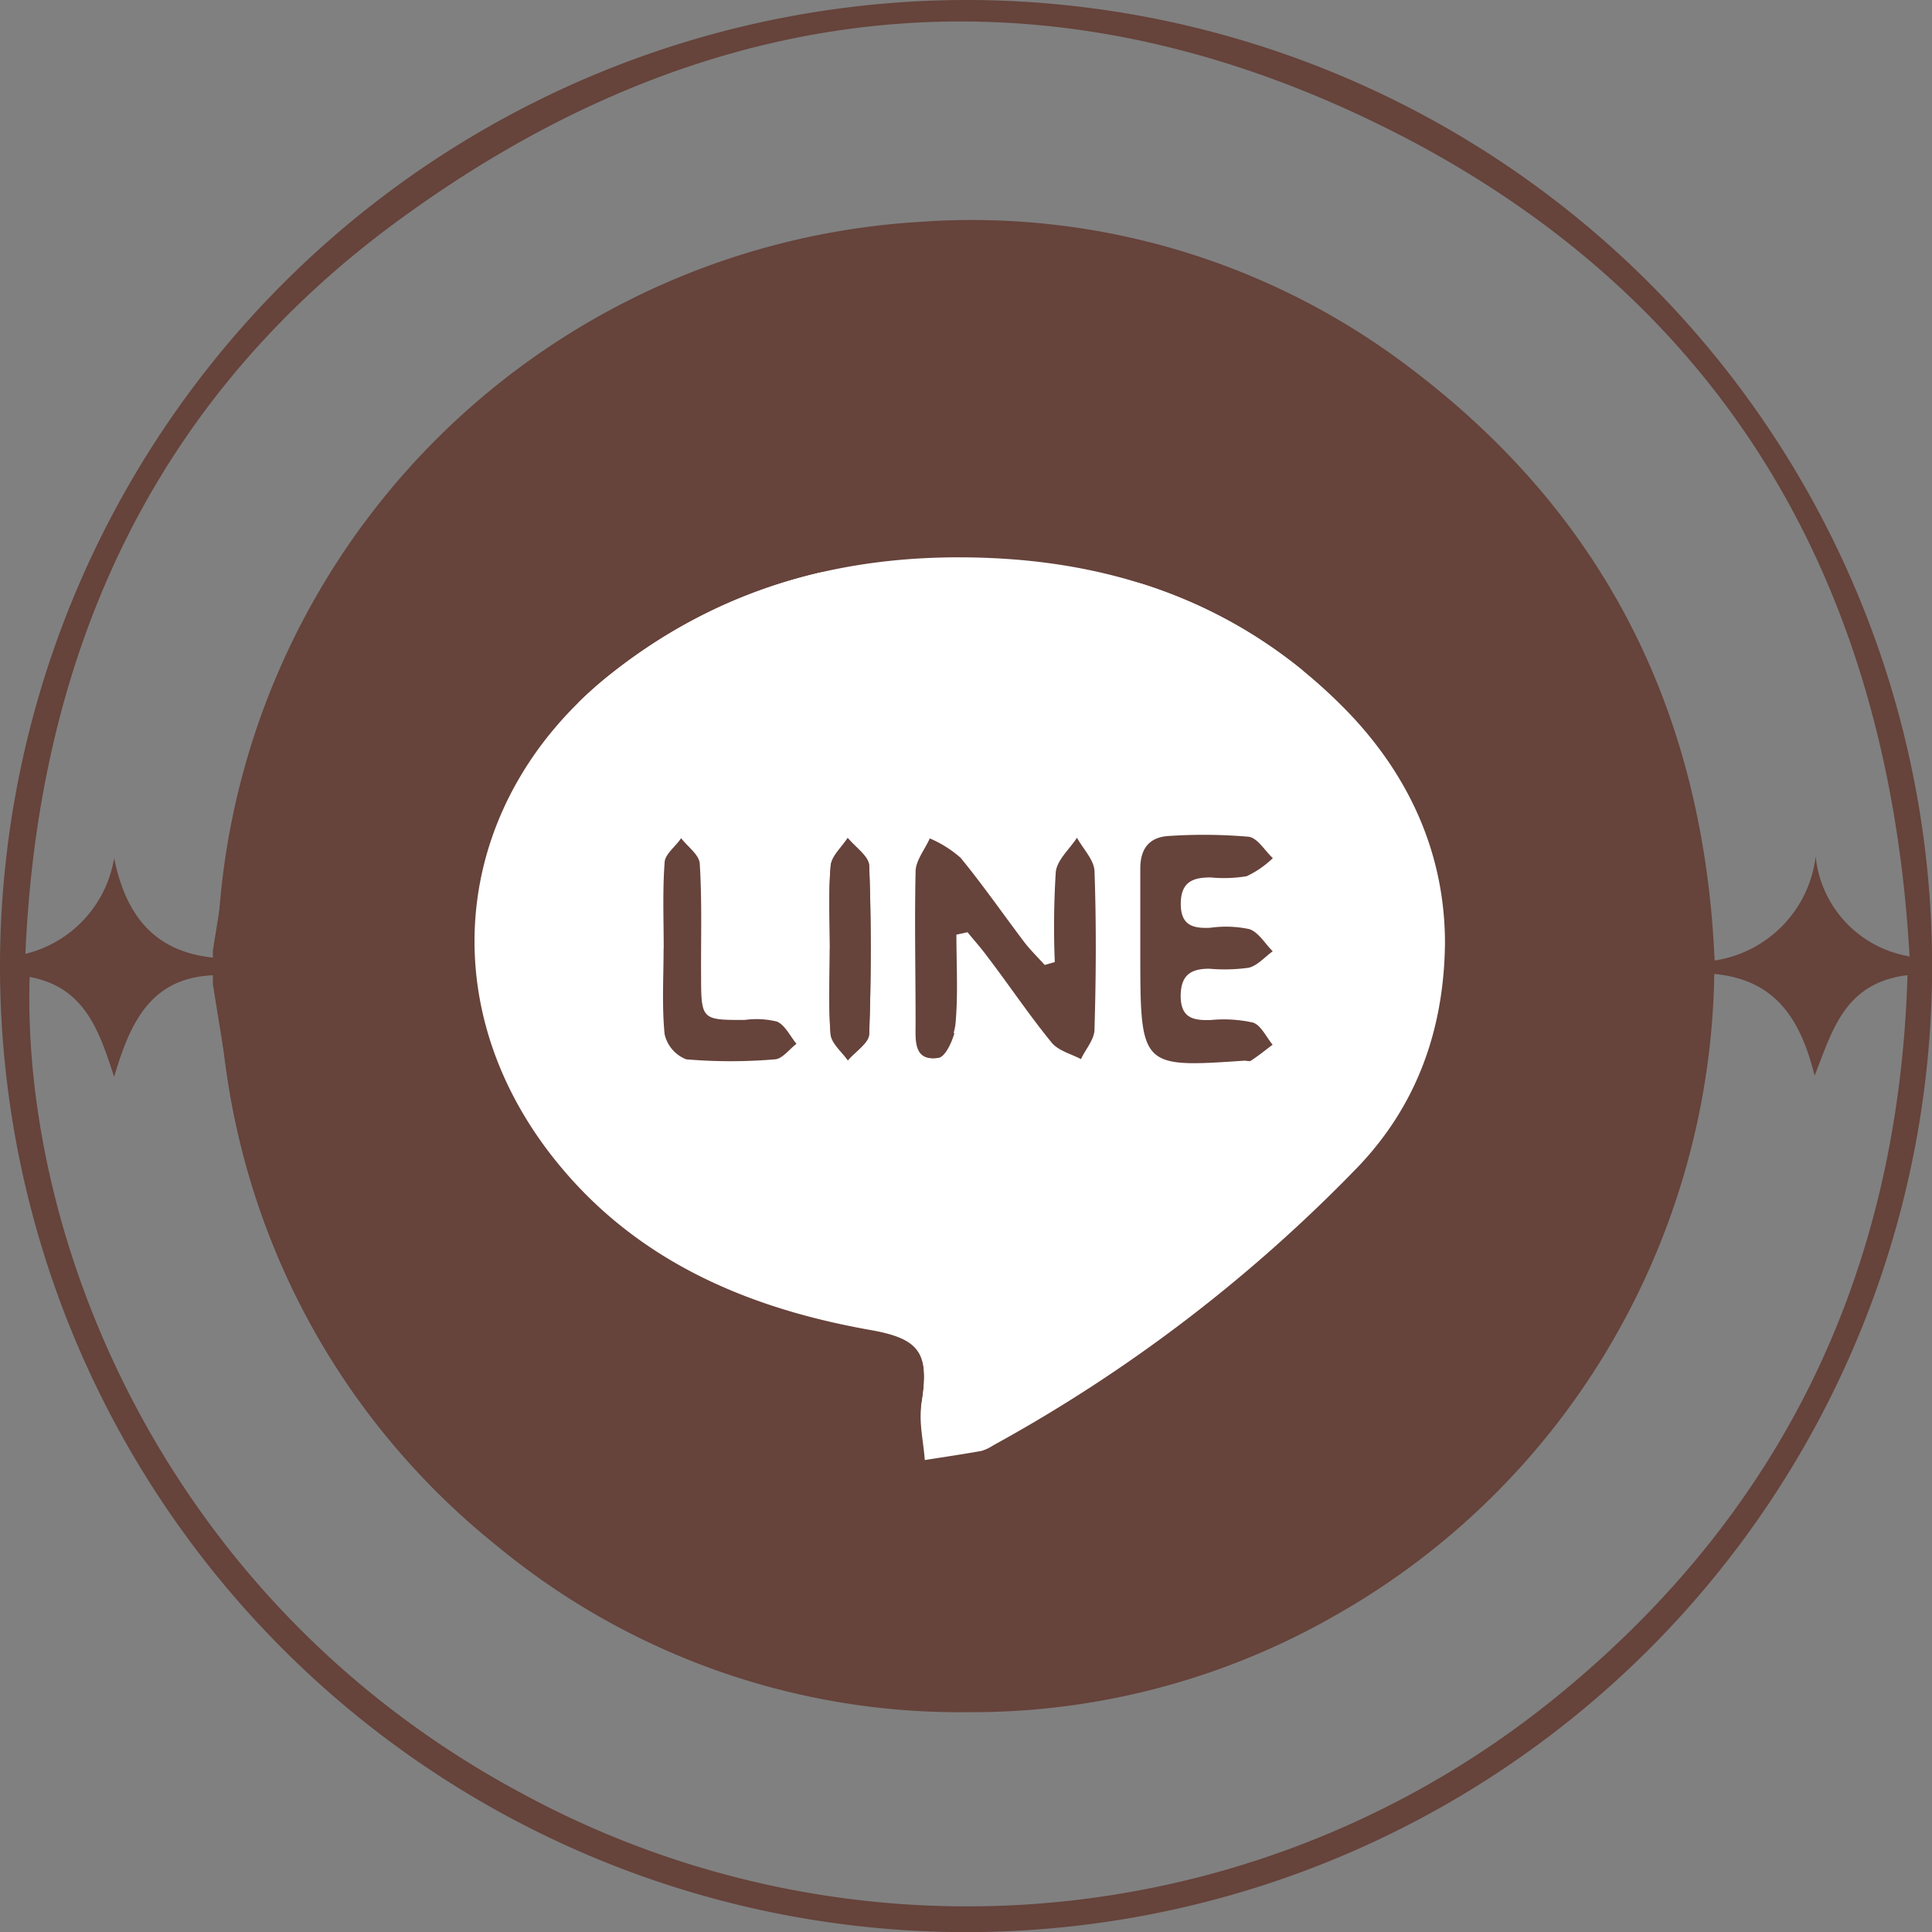 <svg xmlns="http://www.w3.org/2000/svg" viewBox="0 0 174.19 174.19"><rect x="0" y="0" width="174.19" height="174.19" fill="#808080" stroke="none"/><defs><style>.cls-1{fill:#66433b;}.cls-2{fill:#fff;}</style></defs><g id="Layer_2" data-name="Layer 2"><g id="Layer_1-2" data-name="Layer 1"><g id="Layer_2-2" data-name="Layer 2"><g id="Layer_1-2-2" data-name="Layer 1-2"><path class="cls-1" d="M87.28,0A87.1,87.1,0,1,1,0,86.91V86.7A87.21,87.21,0,0,1,87.28,0ZM2.67,88.08c-.72,24,12.38,56.48,44.38,73.61a84.17,84.17,0,0,0,94.16-9.43c20-16.65,30-38.26,30.77-64.34-5.68.69-6.77,5-8.37,9.06-1.25-4.93-3.38-8.63-9.05-9.17a68,68,0,0,1-9.28,33.28,67,67,0,0,1-24.72,24.46,65.85,65.85,0,0,1-33.36,8.82,65.41,65.41,0,0,1-42.28-14.9A66.92,66.92,0,0,1,19.74,87.92c-6.15,0-8,4.29-9.45,9.17C8.9,92.8,7.59,89,2.67,88.08Zm169.5-1.78c-1.82-32.67-15.83-57.87-44.28-73.25C96.58-3.73,65.44-1.41,36.66,19.34,14.33,35.33,3.49,58.19,2.29,86a10.66,10.66,0,0,0,8-8.63c1.09,5.33,3.78,8.58,9.29,9A67.41,67.41,0,0,1,83,20a65.22,65.22,0,0,1,44.33,13.32c17.53,13.32,26.3,31.17,27.26,53.28a10.79,10.79,0,0,0,9.11-9.38,10.18,10.18,0,0,0,8.42,9ZM66.05,56c-5.78-.56-9,3.12-11.17,8a20.68,20.68,0,0,0,1.74,19.48c9.77,16.86,23.18,29.31,42.62,34a19.29,19.29,0,0,0,17-3.57,12.21,12.21,0,0,0,4.53-11.35,2.9,2.9,0,0,0-1.44-2.1c-4.47-2.27-9-4.45-13.56-6.56a3.28,3.28,0,0,0-4.37,1.28c-1.38,1.89-3,3.62-4.42,5.49a2.67,2.67,0,0,1-3.52.83A45.49,45.49,0,0,1,74.6,86.86c-3.54-4.93-3.57-4.88.16-9.54a8.52,8.52,0,0,0,1.71-2.67,5.56,5.56,0,0,0,0-3.33C74.84,67.11,73,63,71.14,58.85a4,4,0,0,0-4.86-3A2,2,0,0,0,66.05,56Z"/></g></g><circle class="cls-1" cx="85.19" cy="83.24" r="51"/><g id="sDgFd9.tif"><path class="cls-2" d="M117.45,78q0,9.09,0,18.18a18.17,18.17,0,0,1-.89,5.06,24.35,24.35,0,0,1-4,7.71,37,37,0,0,1-4.65,5,60.19,60.19,0,0,1-13.38,9.15c-2.54,1.32-5.19,2.44-7.79,3.64a5.06,5.06,0,0,1-4.33-.16,90.55,90.55,0,0,1-9.09-4.4,55.57,55.57,0,0,1-14.74-11.39,25.83,25.83,0,0,1-5.43-9.2,20.47,20.47,0,0,1-.8-3.73,36.38,36.38,0,0,1-.22-4.31c0-11.26,0-22.53,0-33.8A4.19,4.19,0,0,1,55,55.68c1.89-.58,3.76-1.26,5.67-1.79,1.57-.44,3.17-.74,4.77-1q3.27-.6,6.56-1.1c1-.16,2-.2,3.08-.29,1.32-.12,2.65-.28,4-.33C81.29,51,83.5,51,85.71,51c2.38,0,4.77.12,7.15.28,1.77.12,3.53.38,5.29.61,1.32.16,2.64.33,3.95.56s2.79.53,4.17.84,2.74.6,4.07,1a44.94,44.94,0,0,1,5.28,1.91,3.31,3.31,0,0,1,1.83,3.21q0,9.3,0,18.61Zm-43.3,6.54V92.8c0,2,0,4,0,6a1.14,1.14,0,0,0,.89,1.23,2.23,2.23,0,0,0,.63.09q8.85,0,17.7,0a2.67,2.67,0,0,0,.83-.17,1,1,0,0,0,.7-1c0-1.57,0-3.14,0-4.7a1,1,0,0,0-1-1.06c-.33,0-.67-.05-1-.05H82.05c-1,0-1,0-1-1q0-10.8,0-21.6c0-1.09-.47-1.55-1.56-1.56H75.71c-1.09,0-1.56.48-1.56,1.56C74.14,75.26,74.15,79.91,74.15,84.57Z"/></g><g id="wLiytW"><path class="cls-1" d="M84.7,20.24h3c2.89.46,5.79,1,8.69,1.38A66,66,0,0,1,151.8,77.06c.44,2.9.93,5.79,1.39,8.69v3c-.46,2.9-.95,5.79-1.39,8.69a66,66,0,0,1-55.43,55.44c-2.9.43-5.8.92-8.69,1.39h-3c-2.89-.47-5.79-1-8.69-1.39A66,66,0,0,1,20.58,97.41c-.44-2.9-.93-5.79-1.39-8.69v-3c.46-2.9.95-5.79,1.39-8.69A66,66,0,0,1,76,21.62C78.91,21.19,81.81,20.7,84.7,20.24ZM130.28,85c0-7.95-3.2-15.08-8.94-21C112.7,55.18,102,50.94,89.7,50.33,76.72,49.69,65,52.78,54.78,61c-13.6,11-16,28.63-5.44,42.59,7.26,9.65,17.55,14.19,29.12,16.24,4.48.79,5.37,2.07,4.63,6.66-.27,1.63.17,3.38.29,5.07,1.7-.27,3.4-.52,5.09-.82a3.85,3.85,0,0,0,1.07-.5,138.06,138.06,0,0,0,32.95-25.17C127.63,99.7,130.2,93,130.28,85Z"/><path class="cls-2" d="M130.28,85c-.08,8-2.65,14.74-7.79,20.15a138.06,138.06,0,0,1-32.95,25.17,3.85,3.85,0,0,1-1.07.5c-1.69.3-3.39.55-5.09.82-.12-1.69-.56-3.44-.29-5.07.74-4.59-.15-5.87-4.63-6.66-11.57-2.05-21.86-6.59-29.12-16.24C38.83,89.67,41.18,72,54.78,61,65,52.78,76.72,49.69,89.7,50.33c12.31.61,23,4.85,31.64,13.67C127.08,69.88,130.27,77,130.28,85ZM95.1,86.74l-.83.25c-.62-.69-1.29-1.34-1.85-2.07-1.91-2.53-3.71-5.15-5.73-7.59a10.36,10.36,0,0,0-2.78-1.75c-.44,1-1.24,2-1.28,3-.14,4.56-.08,9.12,0,13.69,0,1.44-.25,3.42,2,3.1.7-.1,1.5-2,1.6-3.11.24-2.66.08-5.36.08-8l1-.22c.59.72,1.22,1.42,1.77,2.17,2,2.62,3.8,5.32,5.86,7.86.58.72,1.73,1,2.62,1.46.42-.9,1.19-1.78,1.22-2.68.12-4.76.15-9.53,0-14.28,0-1-1-2-1.58-3-.67,1-1.8,2-1.91,3.09A78.47,78.47,0,0,0,95.1,86.74Zm7.71-1c0,10.52,0,10.52,9.39,9.93.2,0,.45,0,.59,0,.67-.46,1.3-1,1.95-1.44-.59-.69-1.06-1.76-1.79-2a12.2,12.2,0,0,0-3.83-.22c-1.57,0-2.68-.17-2.67-2.2,0-1.87.93-2.44,2.58-2.43a15.64,15.64,0,0,0,3.56-.09c.79-.19,1.44-1,2.16-1.48-.69-.7-1.27-1.74-2.11-2a10.18,10.18,0,0,0-3.54-.12c-1.59.07-2.66-.21-2.64-2.21s1.15-2.3,2.69-2.33A12.53,12.53,0,0,0,112.4,79a8.77,8.77,0,0,0,2.35-1.64c-.73-.68-1.4-1.85-2.2-1.93a47.11,47.11,0,0,0-7.13-.07c-1.76.08-2.66,1.09-2.62,2.93C102.85,80.78,102.81,83.26,102.81,85.75Zm-43-.23h0c0,2.57-.16,5.16.09,7.71a3.18,3.18,0,0,0,1.95,2.28,47.48,47.48,0,0,0,8,0c.67,0,1.29-.91,1.94-1.4-.57-.7-1-1.69-1.75-2A7.68,7.68,0,0,0,67.13,92c-3.85,0-3.89,0-3.92-4,0-3.37.09-6.74-.12-10.09,0-.8-1.09-1.53-1.68-2.3-.52.75-1.44,1.46-1.49,2.23C59.73,80.36,59.84,82.94,59.84,85.52Zm15,0c0,2.58-.13,5.17.07,7.73.07.83,1,1.58,1.56,2.37.67-.79,1.9-1.56,1.92-2.37.18-5,.19-10.11,0-15.16,0-.85-1.26-1.67-1.94-2.5-.54.83-1.46,1.63-1.53,2.5C74.68,80.5,74.82,83,74.82,85.47Z"/><path class="cls-1" d="M95.1,86.74a78.47,78.47,0,0,1,.09-8.12c.11-1.08,1.24-2.06,1.91-3.09.55,1,1.54,2,1.58,3,.17,4.75.14,9.52,0,14.28,0,.9-.8,1.78-1.22,2.68-.89-.47-2-.74-2.62-1.46C92.8,91.54,91,88.84,89,86.22c-.55-.75-1.18-1.45-1.77-2.17l-1,.22c0,2.68.16,5.38-.08,8-.1,1.13-.9,3-1.6,3.11-2.22.32-2-1.66-2-3.1,0-4.57-.1-9.13,0-13.69,0-1,.84-2,1.28-3a10.36,10.36,0,0,1,2.78,1.75c2,2.44,3.82,5.06,5.73,7.59.56.73,1.23,1.38,1.85,2.07Z"/><path class="cls-1" d="M102.81,85.75c0-2.49,0-5,0-7.45,0-1.84.86-2.85,2.62-2.93a47.11,47.11,0,0,1,7.13.07c.8.08,1.47,1.25,2.2,1.93A8.77,8.77,0,0,1,112.4,79a12.53,12.53,0,0,1-3.25.11c-1.54,0-2.67.36-2.69,2.33s1.05,2.28,2.64,2.21a10.18,10.18,0,0,1,3.54.12c.84.28,1.42,1.32,2.11,2-.72.51-1.37,1.29-2.16,1.48a15.64,15.64,0,0,1-3.56.09c-1.65,0-2.56.56-2.58,2.43,0,2,1.1,2.24,2.67,2.2a12.2,12.2,0,0,1,3.83.22c.73.22,1.2,1.29,1.79,2-.65.49-1.28,1-1.95,1.44-.14.09-.39,0-.59,0C102.81,96.27,102.81,96.27,102.81,85.75Z"/><path class="cls-1" d="M59.84,85.52c0-2.58-.11-5.16.08-7.72,0-.77,1-1.48,1.49-2.23.59.77,1.64,1.5,1.68,2.3.21,3.35.1,6.72.12,10.09,0,4,.07,4,3.92,4a7.68,7.68,0,0,1,2.93.15c.73.32,1.18,1.31,1.75,2-.65.49-1.27,1.36-1.94,1.4a47.48,47.48,0,0,1-8,0,3.18,3.18,0,0,1-1.95-2.28c-.25-2.55-.09-5.14-.09-7.71Z"/><path class="cls-1" d="M74.82,85.47c0-2.48-.14-5,.08-7.43.07-.87,1-1.67,1.53-2.5.68.83,1.91,1.65,1.94,2.5.19,5,.18,10.11,0,15.16,0,.81-1.25,1.58-1.92,2.37C75.91,94.78,75,94,74.89,93.2,74.69,90.64,74.82,88.05,74.82,85.47Z"/></g></g></g></svg>